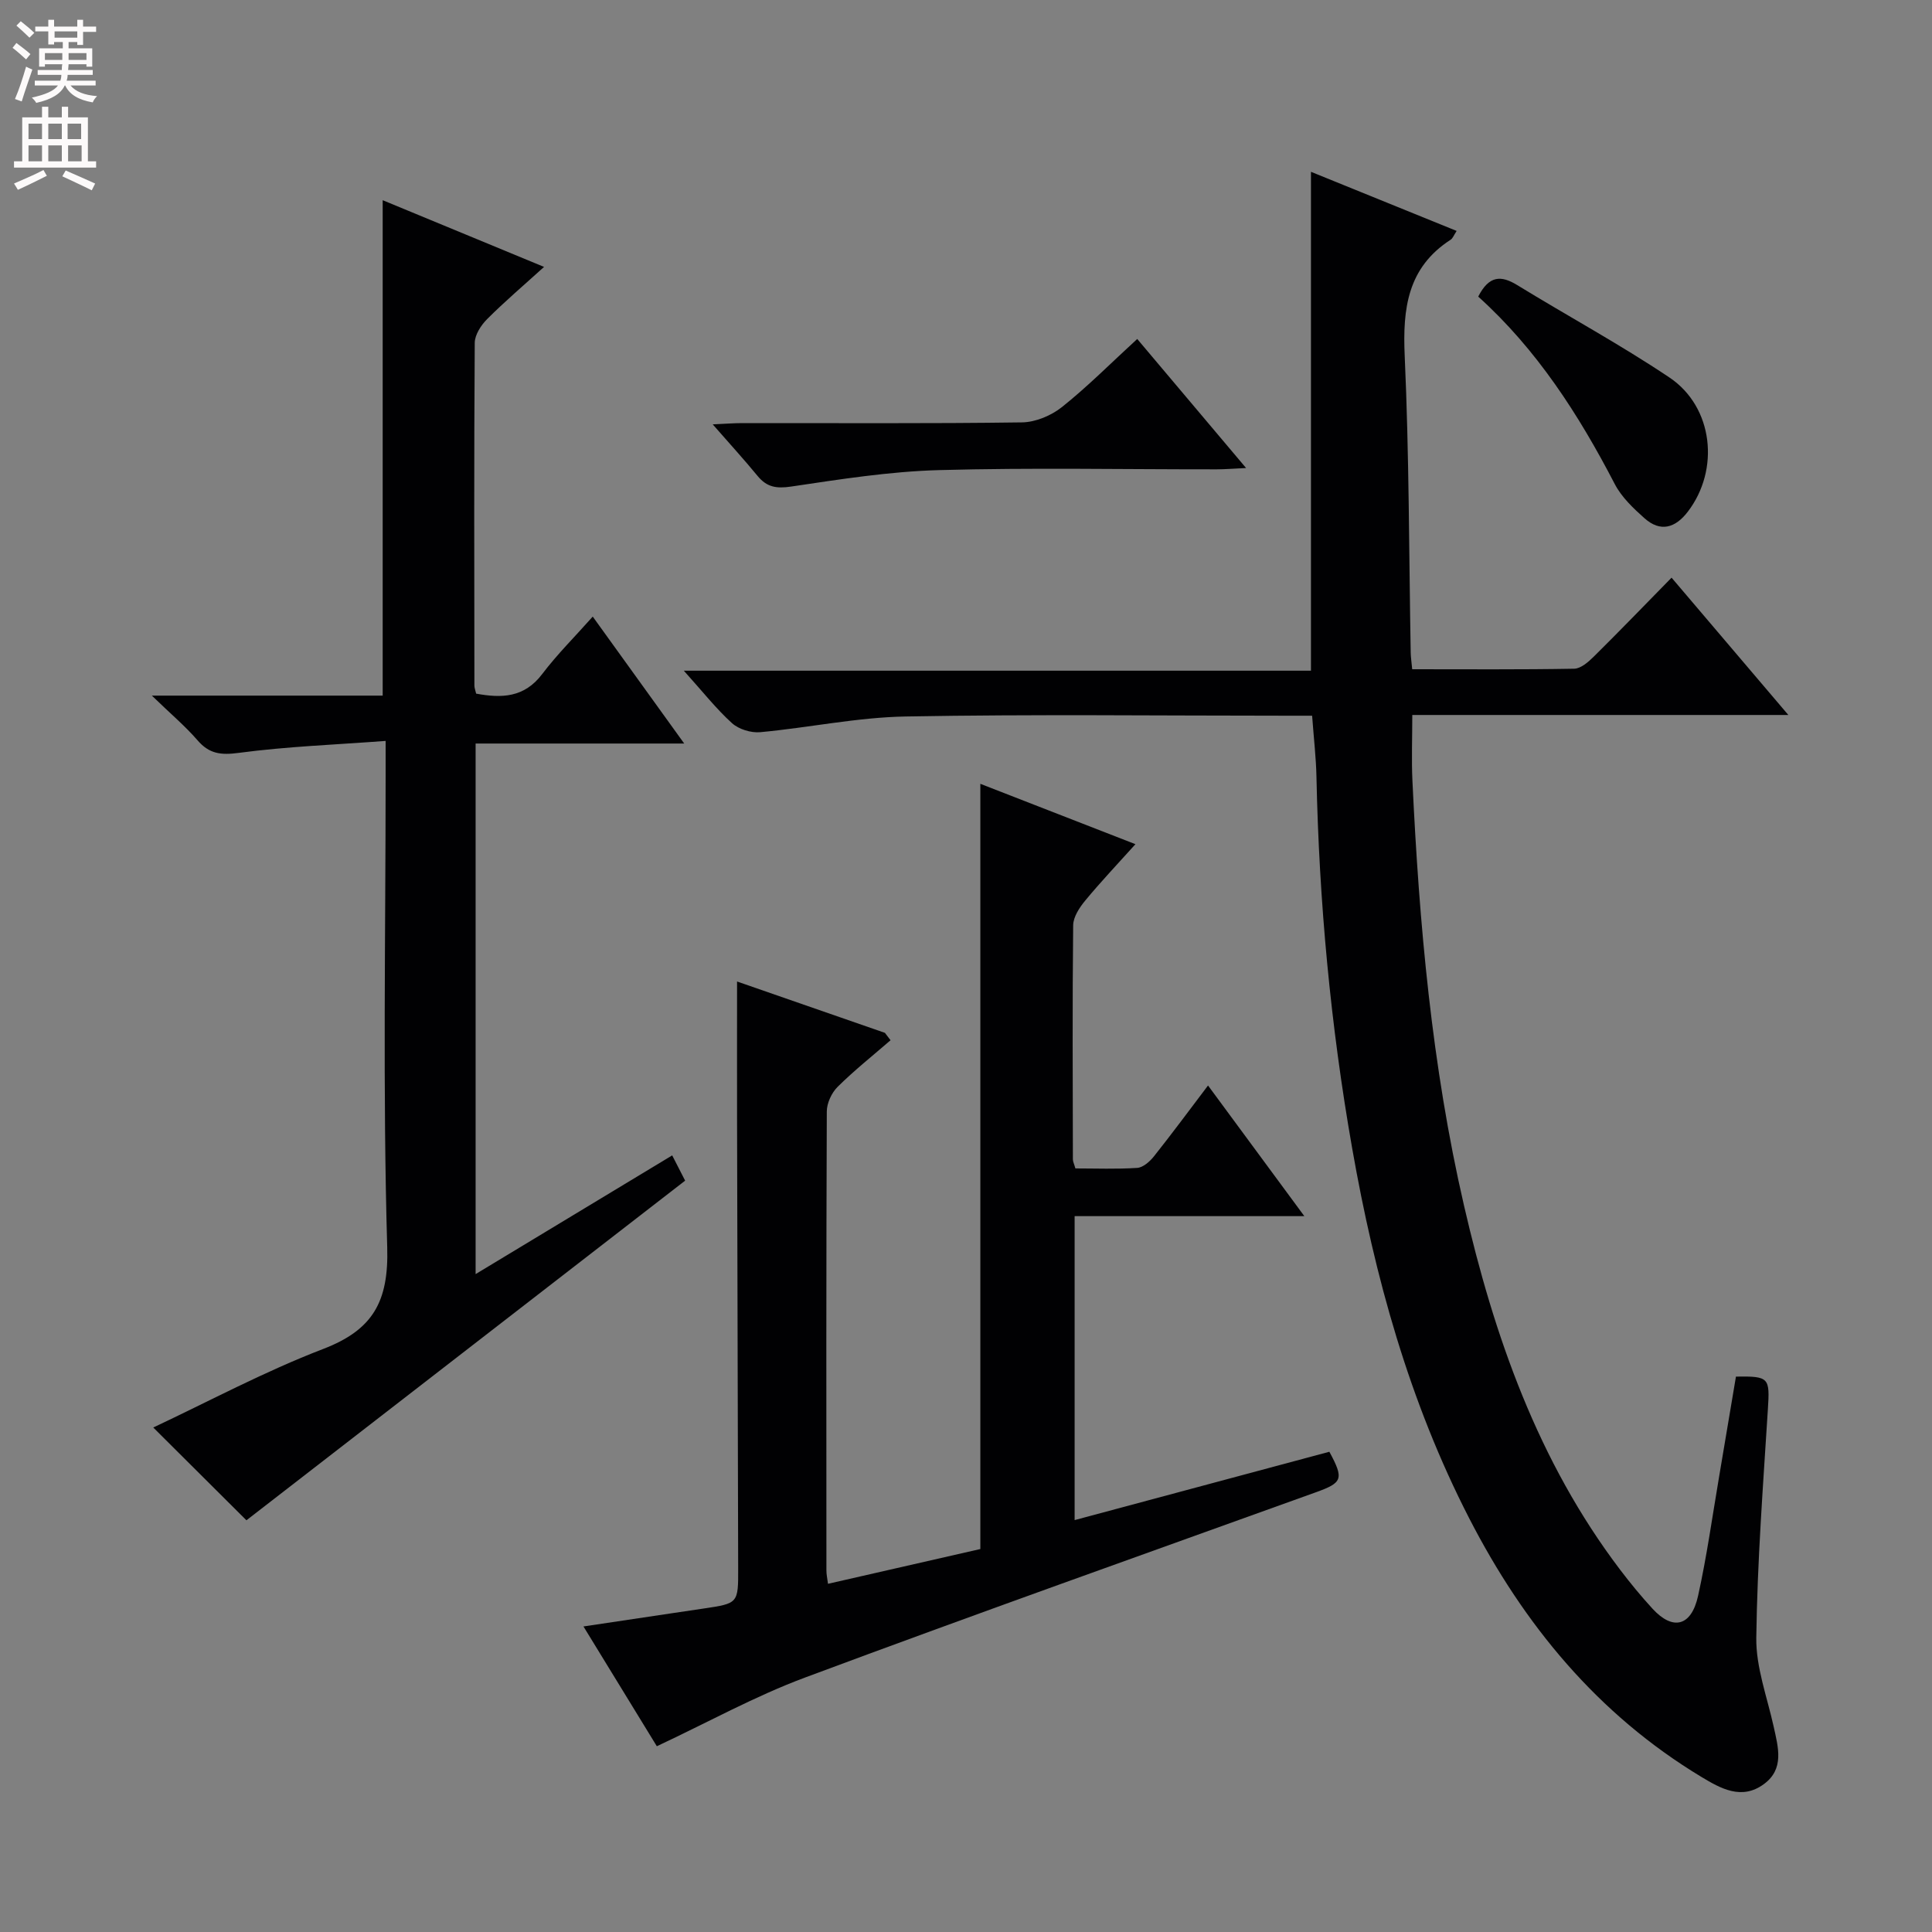 <svg enable-background="new 0 0 400 400" viewBox="0 0 400 400" xmlns="http://www.w3.org/2000/svg"><rect x="0" y="0" width="400" height="400" fill="#808080" stroke="none"/><g fill="#010103"><path d="m359.41 285.01c6.91-.11 7.02.24 6.61 6.77-.99 15.76-2.19 31.53-2.4 47.3-.08 6.12 2.25 12.28 3.6 18.4.94 4.29 2.26 8.76-2.04 11.91-4.59 3.37-8.93.91-12.96-1.52-21.45-12.95-36.71-31.49-48.04-53.53-12.42-24.16-19.56-50.01-24.23-76.61-4.47-25.41-6.85-51.04-7.39-76.84-.08-3.98-.55-7.95-.9-12.71-1.65 0-3.4 0-5.16 0-26.33 0-52.66-.32-78.98.16-10.05.18-20.06 2.32-30.11 3.25-1.92.18-4.46-.6-5.86-1.87-3.29-2.98-6.07-6.53-9.97-10.86h129.84c0-34.72 0-68.62 0-103.29 9.95 4.04 19.82 8.04 30.16 12.24-.58.88-.79 1.53-1.24 1.82-8.94 5.78-9.95 14.25-9.51 24.08.92 20.45.88 40.94 1.24 61.41.02.96.17 1.92.31 3.44 11.3 0 22.42.09 33.54-.11 1.38-.03 2.94-1.4 4.06-2.51 5.31-5.25 10.5-10.63 16.1-16.34 8.13 9.56 15.8 18.58 24.18 28.43-26.55 0-51.95 0-77.86 0 0 4.85-.18 9.26.03 13.66 1.39 29.56 4 58.97 10.67 87.88 6.24 27.08 15.3 52.98 32.34 75.44 2.11 2.78 4.34 5.49 6.7 8.06 4.22 4.59 8.03 3.67 9.43-2.67 1.79-8.1 2.94-16.35 4.33-24.53 1.17-6.86 2.31-13.73 3.51-20.86z"/><path d="m171.43 327.91c10.8-2.47 21.42-4.89 31.54-7.2 0-53.06 0-105.62 0-158.43 10.07 3.92 20.64 8.04 32.11 12.5-3.71 4.13-7.19 7.79-10.4 11.68-1.19 1.44-2.47 3.38-2.49 5.1-.18 16.16-.09 32.32-.06 48.48 0 .46.25.92.52 1.87 4.24 0 8.53.17 12.8-.11 1.2-.08 2.58-1.29 3.43-2.35 3.7-4.65 7.23-9.43 11.23-14.71 6.74 9.14 13.08 17.74 19.94 27.05-16.34 0-31.75 0-47.56 0v62.93c17.68-4.74 35.26-9.46 52.74-14.15 3.07 5.67 2.71 6.41-2.82 8.4-35.28 12.71-70.63 25.26-105.77 38.36-10.38 3.87-20.17 9.3-30.65 14.21-4.68-7.65-9.69-15.82-15.19-24.8 6.61-.99 12.57-1.88 18.54-2.77 2.13-.32 4.27-.63 6.4-.95 7.09-1.06 7.11-1.06 7.09-8.3-.07-30.99-.16-61.97-.23-92.96-.02-9.44 0-18.88 0-28.55 9.55 3.32 20.08 6.97 30.61 10.63l1.17 1.53c-3.68 3.19-7.51 6.23-10.96 9.65-1.25 1.24-2.24 3.38-2.24 5.12-.13 31.66-.1 63.31-.08 94.97-.01.83.18 1.64.33 2.8z"/><path d="m31.44 144.02h47.79c0-34.18 0-67.89 0-102.57 11.03 4.56 21.92 9.06 33.41 13.81-4.25 3.85-8.16 7.18-11.78 10.8-1.27 1.27-2.56 3.26-2.57 4.93-.16 23.66-.1 47.32-.07 70.97 0 .47.2.94.36 1.65 5.28.97 9.96.86 13.68-4.06 3.09-4.08 6.76-7.72 10.46-11.89 6.7 9.3 12.5 17.35 18.94 26.28-14.93 0-28.92 0-43.19 0v109.85c13.7-8.27 26.96-16.29 40.7-24.58 1.04 2.02 1.88 3.67 2.68 5.23-30.68 23.75-61.06 47.27-90.83 70.32-6.44-6.41-12.88-12.83-19.29-19.21 11.41-5.36 22.98-11.58 35.15-16.25 10.33-3.96 13.61-9.8 13.29-21.04-.94-32.46-.33-64.97-.33-97.46 0-1.98 0-3.96 0-7.4-10.4.78-20.45 1.15-30.37 2.47-3.74.5-6.15.23-8.6-2.63-2.55-2.94-5.58-5.48-9.43-9.22z"/><path d="m147.56 87.86c2.57-.11 4.31-.26 6.05-.26 19.33-.02 38.66.12 57.99-.15 2.81-.04 6.06-1.41 8.29-3.19 5.31-4.24 10.12-9.09 15.56-14.08 7.38 8.75 14.61 17.32 22.54 26.72-2.65.12-4.37.27-6.08.27-19.16.02-38.34-.37-57.49.16-10.24.28-20.47 1.9-30.64 3.41-3.05.45-5.02.12-6.93-2.2-2.81-3.42-5.8-6.69-9.29-10.68z"/><path d="m306.05 61.41c2.25-4.42 4.76-4.41 8.05-2.4 10.48 6.43 21.33 12.3 31.53 19.14 9.12 6.11 10.48 19.12 3.79 27.82-2.57 3.35-5.64 4.26-8.93 1.34-2.33-2.07-4.76-4.38-6.17-7.09-7.47-14.39-16.13-27.87-28.27-38.81z"/></g><path d="m2.6 9.9.8-1c.9.7 1.9 1.4 2.9 2.3l-.9 1.1c-1.1-1-2-1.8-2.8-2.4zm.5 10.6c.9-2.1 1.6-4.3 2.3-6.7.4.2.8.4 1.3.6-.7 2.1-1.5 4.3-2.2 6.6zm.3-15.2.9-.9c1 .8 2 1.6 2.8 2.4l-1 1c-.9-.9-1.8-1.7-2.7-2.5zm12.6-1.2h1.2v1.4h2.7v1.1h-2.7v2.7h-1.2v-.6h-1.8v1.3h4.9v3.8h-1.2v-.5h-3.7c0 .4-.1.9-.1 1.2h5.1v1h-5.2c0 .5-.1.9-.2 1.2h6v1h-5.2c1.1 1.3 2.9 2 5.5 2.2-.4.4-.7.8-.9 1.3-2.9-.5-4.8-1.6-5.7-3.5h-.1c-.8 1.7-2.7 2.9-5.9 3.6-.2-.4-.6-.8-.9-1.1 2.8-.6 4.6-1.4 5.4-2.5h-4.8v-1h5.3c.1-.3.2-.7.2-1.2h-4.9v-1h5c0-.4 0-.8.1-1.2h-3.6v.5h-1.2v-3.8h4.9v-1.3h-1.8v.5h-1.2v-2.7h-2.7v-1h2.7v-1.4h1.2v1.4h4.8zm-6.7 8.3h3.6c0-.4 0-.9 0-1.4h-3.6zm1.9-4.6h4.8v-1.3h-4.7v1.3zm6.7 3.2h-3.7v1.4h3.7z" fill="#fcfafa"/><path d="m8.7 22.1h1.3v2.2h2.8v-2.2h1.3v2.2h4.1v9.1h1.7v1.3h-17v-1.3h1.7v-9.1h4.1zm.3 13.1.7 1.2c-1.8.9-3.8 1.9-6 2.9-.2-.4-.5-.8-.8-1.3 2.3-1 4.4-1.9 6.1-2.8zm-3.1-6.4h2.8v-3.2h-2.8zm0 4.6h2.8v-3.3h-2.8zm4.1-4.6h2.8v-3.2h-2.8zm0 4.6h2.8v-3.3h-2.8zm3.6 1.9c2.1.9 4.1 1.8 6.1 2.7l-.7 1.4c-2.2-1.1-4.2-2-6.1-2.9zm3.2-9.7h-2.8v3.2h2.8zm-2.7 7.8h2.8v-3.3h-2.8z" fill="#fcfafa"/></svg>